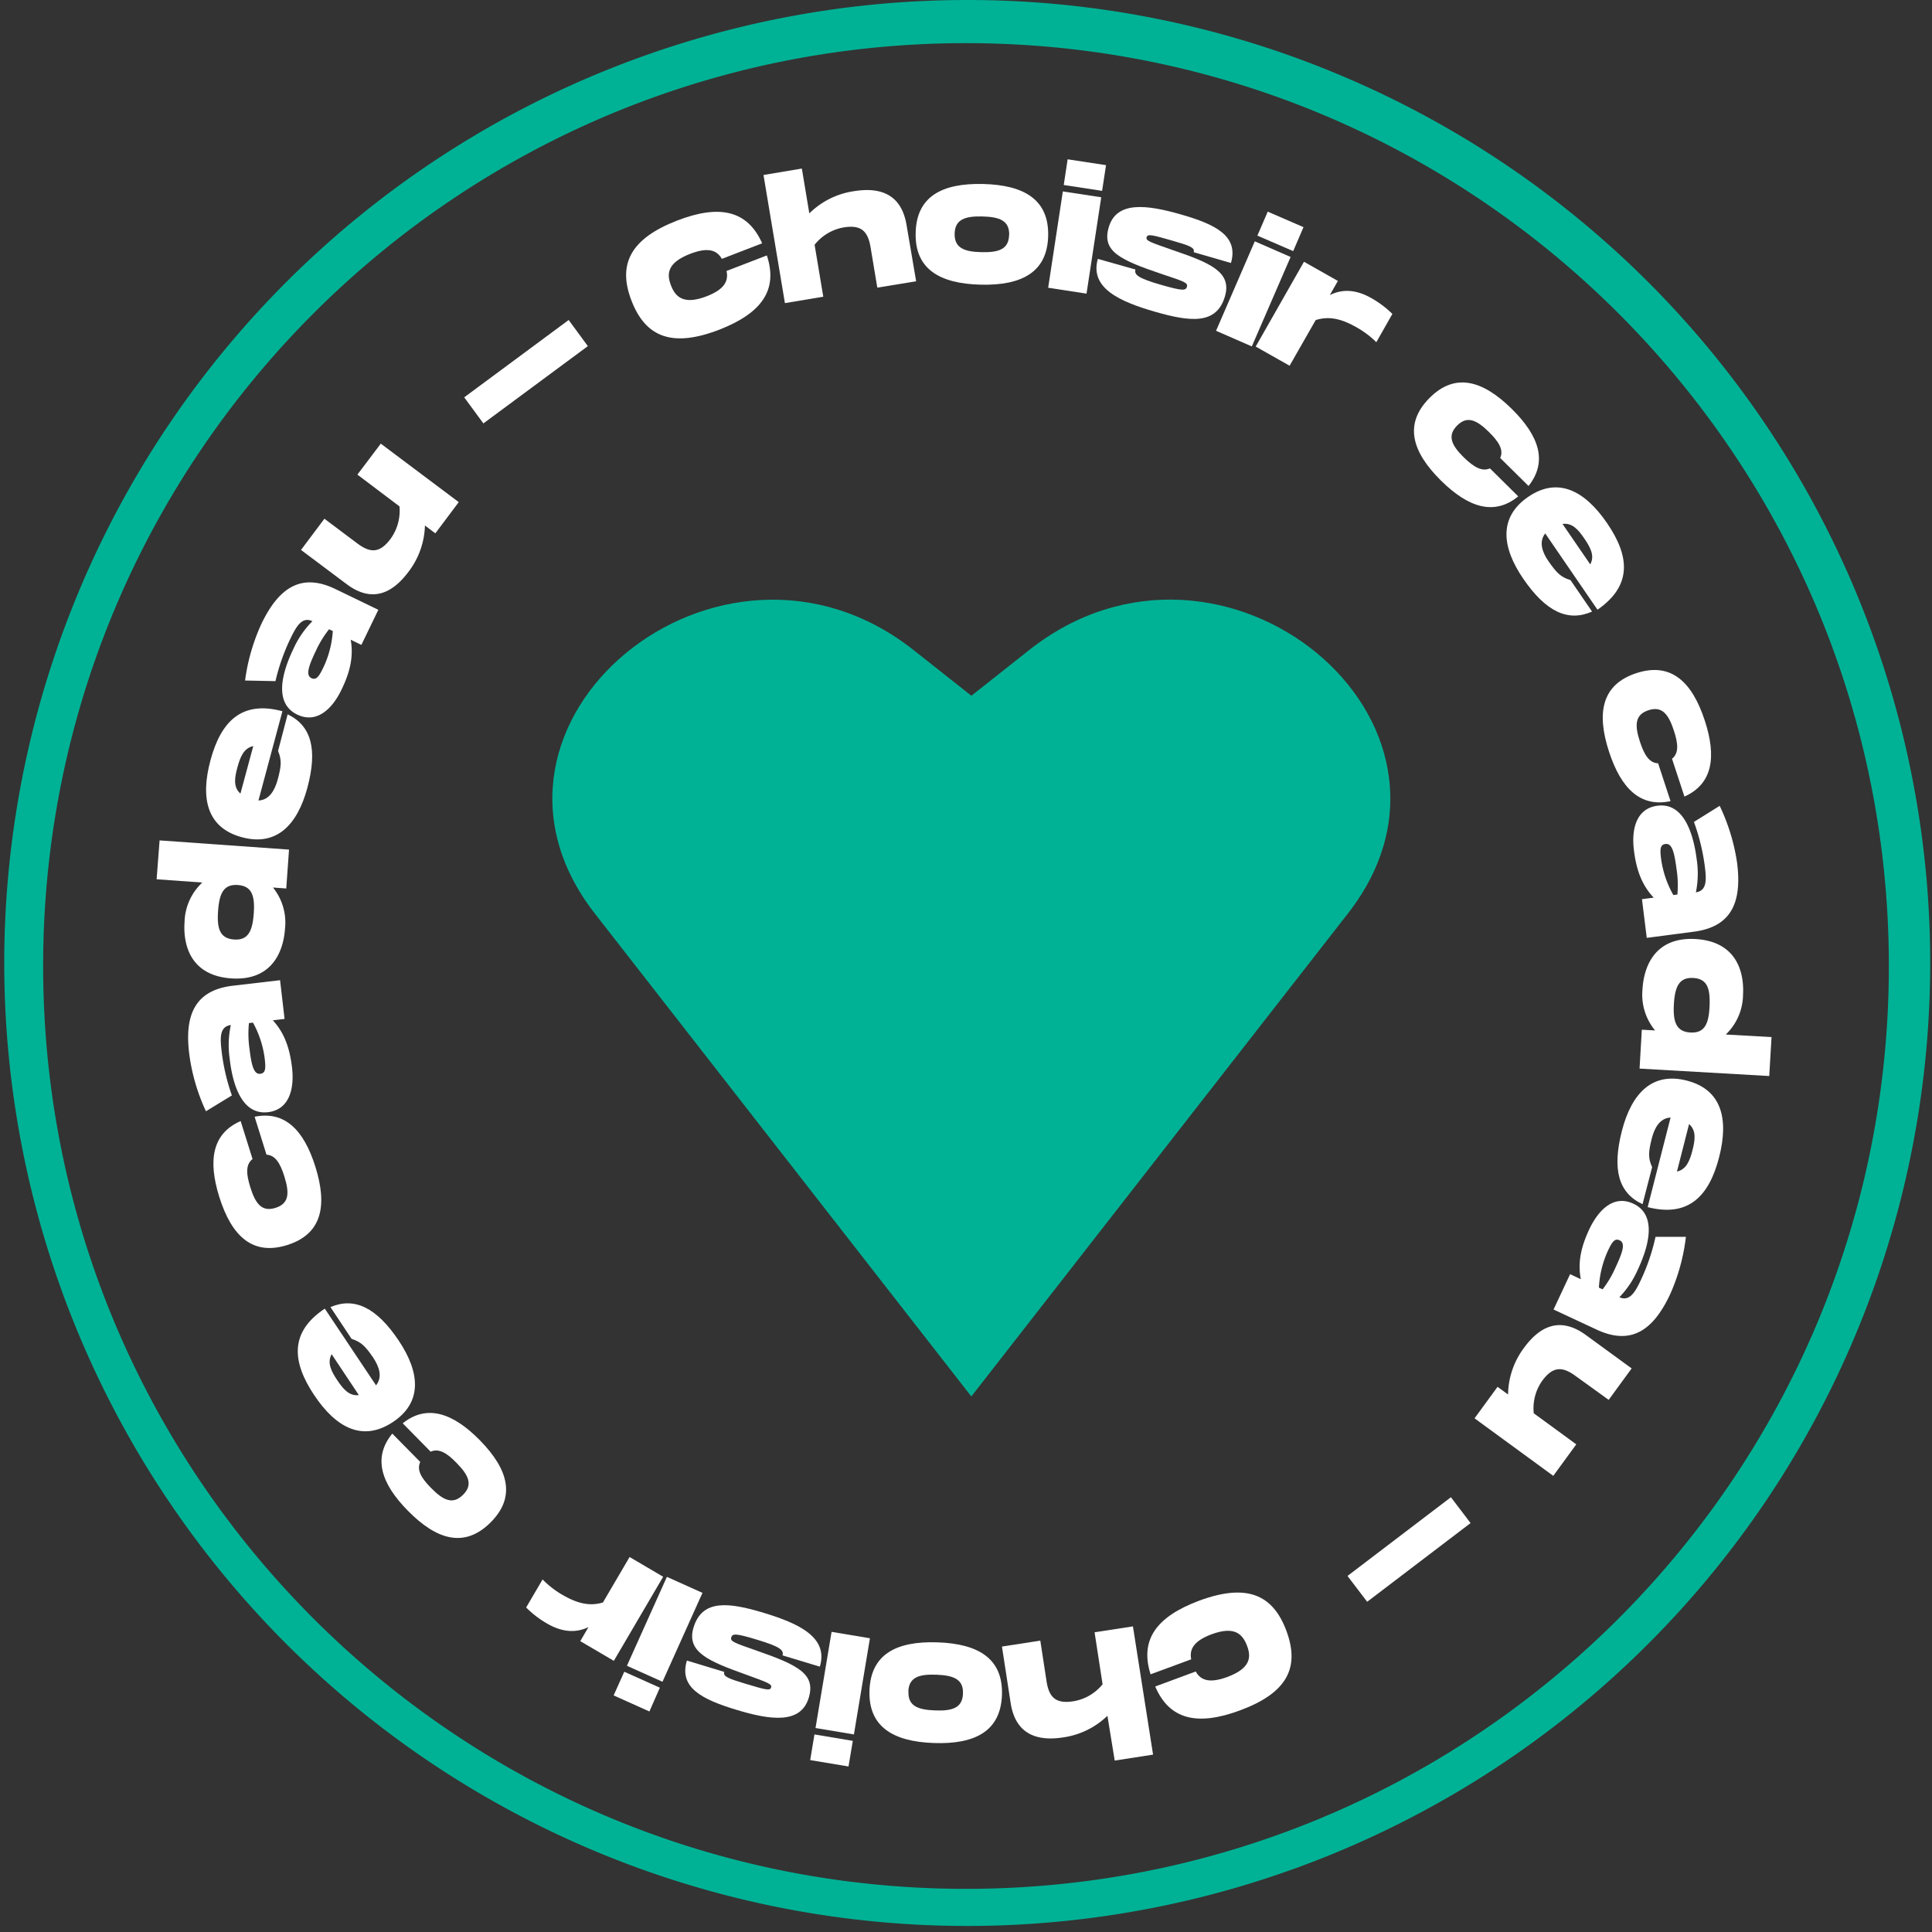 <svg id="Calque_1" data-name="Calque 1" xmlns="http://www.w3.org/2000/svg" viewBox="0 0 403 403"><rect x="0" y="0" width="403" height="403" fill="#333333" stroke="none"/><defs><style>.cls-1{fill:#00b295;}.cls-2{fill:#fff;}</style></defs><title>choixtext3</title><path class="cls-1" d="M251.61,340.29q-39.26-50.37-78.53-100.73c-31-39.73,26.14-86.88,66.54-54.92l12,9.49,12-9.49c40.39-32,97.52,15.19,66.54,54.92Z" transform="translate(-49 -49)"/><path class="cls-2" d="M190.27,95c8.86-3.42,14.67-2.1,17.71,4.75L199.57,103c-1.12-2-3.13-2.39-6.61-1.05-4.87,1.88-4.9,4.25-4,6.59s2.58,4.13,7.42,2.27c3.47-1.35,4.67-3,4.17-5.29l8.41-3.24c2.36,7.15-1,12-9.9,15.48-9.74,3.76-15.34,1.67-18.32-6S180.54,98.77,190.27,95Z" transform="translate(-49 -49)"/><path class="cls-2" d="M238.1,95.94l2,11.73L232,109l-1.41-8.45c-.58-3.44-2.06-4.71-5.67-4.1a9.89,9.89,0,0,0-6,3.61l1.81,10.83-8,1.34-4.47-26.73,8-1.34,1.56,9.35A16.62,16.62,0,0,1,227,88.9C231.54,88.14,236.89,88.69,238.1,95.94Z" transform="translate(-49 -49)"/><path class="cls-2" d="M240,97.54c.18-7.52,5.44-10.37,14.07-10.16s13.75,3.31,13.57,10.83-5.44,10.38-14.08,10.17S239.79,105.06,240,97.54Zm19.51.48c.07-3-2-3.78-5.6-3.87s-5.71.61-5.78,3.59,2,3.78,5.6,3.86S259.42,101,259.49,98Z" transform="translate(-49 -49)"/><path class="cls-2" d="M278.71,90.15l-3.07,20.1-8-1.23,3.06-20.09Zm1-6.7-.82,5.36-8-1.22.81-5.36Z" transform="translate(-49 -49)"/><path class="cls-2" d="M285.85,105.22c-.32,1.1.6,1.83,5.32,3.19,4.36,1.25,5.17,1.27,5.41.42s-.49-1.09-5.13-2.63c-8.88-3-12.62-4.77-11.19-9.75,1.6-5.57,7.9-4.78,15.13-2.7s12,4.48,10.38,10.11L298,101.61c.3-1-1-1.41-4.49-2.42-4-1.14-5.11-1.47-5.33-.72s.59,1,5.46,2.7c7.58,2.6,12.36,4.48,10.89,9.59-1.71,6-7.19,5.4-14.59,3.27S276.27,109.09,278,103Z" transform="translate(-49 -49)"/><path class="cls-2" d="M318.21,102.6l-8.09,18.66L302.66,118l8.08-18.66Zm2.69-6.22-2.15,5-7.47-3.23,2.16-5Z" transform="translate(-49 -49)"/><path class="cls-2" d="M339.44,114.48l-3.35,5.9a19.22,19.22,0,0,0-3.94-3c-2.5-1.43-5.41-2.69-8.71-1.61L318,125.29l-7.07-4L321,103.6l7.07,4-1.68,2.95c2.89-1.44,5.82-1,8.71.66A21.06,21.06,0,0,1,339.44,114.48Z" transform="translate(-49 -49)"/><path class="cls-2" d="M364.36,134.31c5.71,5.64,7.5,11,3.48,16.06l-5.91-5.84c.76-1.68-.26-3.35-2.33-5.4-2.58-2.55-4.58-3.47-6.67-1.35s-1.15,4.11,1.43,6.65c2.07,2,3.75,3,5.43,2.27l5.9,5.84c-5,4.08-10.38,2.36-16.1-3.28-6.15-6.08-7.74-11.84-2.45-17.2S358.21,128.23,364.36,134.31Z" transform="translate(-49 -49)"/><path class="cls-2" d="M376.59,170l4.5,6.57c-5,2.21-9.62.06-14.35-6.85-4.5-6.57-5.17-12.81,1-17.06s11.79-1.39,16.48,5.46,5.32,13-2,18.06l-10.9-15.91c-1.41,1.79-.57,4,.69,5.81C373.72,168.52,374.56,169.39,376.59,170Zm-1.67-11.72,5.79,8.44c1-1.79,0-3.58-1.22-5.37S377,158,374.92,158.29Z" transform="translate(-49 -49)"/><path class="cls-2" d="M404.6,199.29c2.5,7.63,1.63,13.23-4.24,15.87l-2.59-7.89c1.44-1.15,1.3-3.1.39-5.87-1.13-3.45-2.48-5.18-5.31-4.25s-2.9,3.13-1.77,6.57c.91,2.77,1.95,4.43,3.79,4.5l2.59,7.89c-6.3,1.35-10.32-2.65-12.82-10.28-2.69-8.21-1.48-14.06,5.67-16.41S401.91,191.08,404.6,199.29Z" transform="translate(-49 -49)"/><path class="cls-2" d="M402.5,243.32l-10,1.31-1-8.07,2.45-.32c-2.69-2.82-3.66-6.25-4.11-9.75-.6-4.6.51-8.85,4.88-9.42,5.24-.69,7.41,5.18,8.18,11.06a19.71,19.71,0,0,1-.15,7c2.42-.32,2.19-2.88,1.84-5.57a42.88,42.88,0,0,0-2.25-9.11l5.37-3.36a41.44,41.44,0,0,1,3.63,11.86C412.39,237.17,410.19,242.25,402.5,243.32Zm-3.61-7.73a22.11,22.11,0,0,0-.19-5.41c-.49-3.73-1-5.3-2.32-5.13-1.1.15-1.15,1.11-.88,3.16a21,21,0,0,0,2.55,7.49Z" transform="translate(-49 -49)"/><path class="cls-2" d="M418.05,273.45,391,271.9l.47-8.11,2.77.15a11.66,11.66,0,0,1-2.63-8.56c.3-5.25,2.94-11,11.12-10.5s10.16,6.45,9.85,11.7a11.66,11.66,0,0,1-3.59,8.21l9.54.54Zm-16.45-9.08c3,.17,3.84-1.85,4-5.47s-.42-5.73-3.39-5.9-3.84,1.85-4.05,5.47S398.62,264.2,401.6,264.37Z" transform="translate(-49 -49)"/><path class="cls-2" d="M393.62,292.46l-2,7.72c-5-2.32-6.38-7.2-4.3-15.31,2-7.72,6.23-12.33,13.52-10.47s8.81,8,6.75,16-6.3,12.6-14.9,10.4l4.78-18.69c-2.27.12-3.36,2.19-3.92,4.36C392.84,289.32,392.75,290.52,393.62,292.46Zm7.71-9-2.53,9.92c2-.44,2.7-2.36,3.24-4.46S402.88,284.82,401.33,283.48Z" transform="translate(-49 -49)"/><path class="cls-2" d="M382.18,326.41l-9.12-4.26,3.45-7.37,2.24,1.05c-.76-3.83.28-7.24,1.77-10.43,2-4.21,5.19-7.19,9.18-5.32,4.79,2.23,3.46,8.35.95,13.72a19.64,19.64,0,0,1-3.86,5.79c2.21,1,3.39-1.26,4.54-3.71a42.47,42.47,0,0,0,3-8.89l6.34,0a41.08,41.08,0,0,1-3.3,12C393.83,326.54,389.24,329.63,382.18,326.41Zm1.11-8.46a21.94,21.94,0,0,0,2.74-4.66c1.59-3.41,2-5,.81-5.57-1-.48-1.57.31-2.44,2.18a21,21,0,0,0-1.88,7.69Z" transform="translate(-49 -49)"/><path class="cls-2" d="M373,356.85l-16.42-12,4.8-6.57,2.19,1.6a16.61,16.61,0,0,1,3.33-9.74c2.7-3.69,6.91-7,12.85-2.7l9.6,7L384.56,341l-6.93-5c-2.82-2.06-4.76-1.93-6.92,1a9.91,9.91,0,0,0-1.78,6.8l8.87,6.48Z" transform="translate(-49 -49)"/><path class="cls-2" d="M334.18,383.12l-4.1-5.39,21.57-16.42,4.1,5.39Z" transform="translate(-49 -49)"/><path class="cls-2" d="M307.61,405.79c-8.9,3.29-14.69,1.9-17.64-5l8.45-3.13c1.1,2,3.11,2.43,6.6,1.14,4.9-1.82,5-4.19,4.09-6.54s-2.52-4.16-7.38-2.36c-3.5,1.29-4.72,3-4.25,5.22L289,398.25c-2.27-7.19,1.18-12,10.11-15.35,9.79-3.62,15.36-1.45,18.23,6.3S317.4,402.17,307.61,405.79Z" transform="translate(-49 -49)"/><path class="cls-2" d="M259.81,404.21,258,392.46l8-1.24,1.3,8.48c.53,3.45,2,4.73,5.61,4.17a9.91,9.91,0,0,0,6.08-3.54l-1.67-10.85,8-1.23L289.52,415l-8,1.24L280,406.9a16.64,16.64,0,0,1-9.25,4.51C266.27,412.1,260.93,411.48,259.81,404.21Z" transform="translate(-49 -49)"/><path class="cls-2" d="M258,402.58c-.28,7.51-5.58,10.3-14.21,10s-13.7-3.5-13.42-11,5.58-10.3,14.21-10S258.26,395.06,258,402.58Zm-19.5-.74c-.12,3,1.92,3.8,5.55,3.94s5.71-.53,5.82-3.51-1.92-3.8-5.54-3.94S238.58,398.86,238.47,401.84Z" transform="translate(-49 -49)"/><path class="cls-2" d="M218,416.14l.89-5.35,8,1.34-.9,5.34Zm1.11-6.69,3.35-20.06,8,1.34-3.34,20.06Z" transform="translate(-49 -49)"/><path class="cls-2" d="M212.23,394.3c.33-1.11-.58-1.84-5.28-3.26-4.35-1.32-5.15-1.35-5.41-.51s.48,1.1,5.09,2.71c8.85,3.07,12.57,4.93,11.07,9.9-1.68,5.55-8,4.67-15.17,2.49s-11.94-4.64-10.25-10.25l7.79,2.36c-.31,1,1,1.43,4.45,2.48,4,1.19,5.1,1.54,5.32.79s-.57-1-5.42-2.77c-7.54-2.71-12.3-4.64-10.76-9.74,1.79-5.93,7.27-5.3,14.63-3.08s13.57,5.13,11.72,11.23Z" transform="translate(-49 -49)"/><path class="cls-2" d="M177,402.65l2.22-4.94,7.42,3.33L184.46,406Zm2.77-6.18,8.34-18.55,7.42,3.34-8.34,18.54Z" transform="translate(-49 -49)"/><path class="cls-2" d="M158.75,384.31l3.43-5.85a19.54,19.54,0,0,0,3.89,3.07c2.49,1.46,5.38,2.76,8.7,1.73l5.56-9.48,7,4.12-10.29,17.54-7-4.11,1.71-2.93c-2.9,1.4-5.83.9-8.7-.78A20.77,20.77,0,0,1,158.75,384.31Z" transform="translate(-49 -49)"/><path class="cls-2" d="M134.09,364.14c-5.64-5.72-7.35-11.13-3.26-16.1l5.83,5.91c-.78,1.67.21,3.36,2.26,5.43,2.54,2.59,4.52,3.54,6.65,1.44s1.2-4.09-1.34-6.67c-2-2.08-3.72-3.1-5.4-2.34L133,345.89c5-4,10.42-2.22,16.06,3.5,6.06,6.16,7.58,11.94,2.22,17.23S140.16,370.3,134.09,364.14Z" transform="translate(-49 -49)"/><path class="cls-2" d="M122.34,328.28l-4.41-6.63c5-2.14,9.61.07,14.25,7,4.42,6.62,5,12.87-1.26,17s-11.81,1.23-16.41-5.68-5.14-13.1,2.24-18l10.69,16c1.43-1.76.62-3.95-.62-5.82C125.19,329.8,124.36,328.93,122.34,328.28ZM123.85,340l-5.67-8.52c-1,1.78-.06,3.58,1.14,5.38S121.82,340.27,123.85,340Z" transform="translate(-49 -49)"/><path class="cls-2" d="M94.74,298.66c-2.4-7.66-1.45-13.25,4.46-15.81l2.48,7.92c-1.46,1.13-1.34,3.09-.47,5.87,1.08,3.46,2.41,5.21,5.26,4.31s2.93-3.08,1.85-6.54c-.87-2.78-1.89-4.45-3.73-4.55l-2.48-7.92c6.31-1.27,10.28,2.78,12.68,10.44,2.58,8.25,1.29,14.08-5.89,16.33S97.32,306.91,94.74,298.66Z" transform="translate(-49 -49)"/><path class="cls-2" d="M97.42,254.63l10-1.17.94,8.08-2.45.29c2.65,2.86,3.57,6.3,4,9.8.54,4.61-.63,8.84-5,9.36-5.25.62-7.34-5.28-8-11.17a19.68,19.68,0,0,1,.24-7c-2.43.29-2.23,2.86-1.91,5.55a42.45,42.45,0,0,0,2.13,9.13l-5.41,3.3a40.73,40.73,0,0,1-3.48-11.91C87.44,260.65,89.72,255.61,97.42,254.63Zm3.51,7.78a22,22,0,0,0,.12,5.41c.44,3.74,1,5.31,2.24,5.16,1.11-.13,1.17-1.09.93-3.14a21,21,0,0,0-2.45-7.53Z" transform="translate(-49 -49)"/><path class="cls-2" d="M82.29,224.3l27,1.92-.58,8.11-2.77-.2a11.63,11.63,0,0,1,2.51,8.6c-.37,5.24-3.08,10.93-11.26,10.35s-10.06-6.59-9.69-11.83a11.66,11.66,0,0,1,3.7-8.16l-9.53-.68Zm16.32,9.31c-3-.21-3.86,1.8-4.12,5.41s.34,5.73,3.32,5.95,3.86-1.8,4.12-5.42S101.59,233.82,98.61,233.61Z" transform="translate(-49 -49)"/><path class="cls-2" d="M107,205.64,109,198c4.94,2.38,6.28,7.27,4.11,15.35-2.08,7.69-6.39,12.25-13.66,10.29s-8.7-8.07-6.54-16.08,6.46-12.51,15-10.2l-5,18.62c2.27-.09,3.39-2.14,4-4.3C107.69,208.78,107.8,207.58,107,205.64Zm-7.84,8.87,2.67-9.88c-2,.41-2.73,2.32-3.3,4.41S97.6,213.15,99.12,214.51Z" transform="translate(-49 -49)"/><path class="cls-2" d="M118.86,171.82l9.06,4.38-3.54,7.32-2.23-1.08c.7,3.84-.37,7.24-1.91,10.41-2,4.18-5.28,7.12-9.25,5.2-4.76-2.3-3.35-8.4-.77-13.74a19.71,19.71,0,0,1,3.94-5.73c-2.2-1.06-3.41,1.21-4.59,3.65a42.45,42.45,0,0,0-3.11,8.85l-6.34-.13A41.12,41.12,0,0,1,103.59,179C107.22,171.53,111.85,168.5,118.86,171.82Zm-1.22,8.44a21.74,21.74,0,0,0-2.81,4.63c-1.63,3.38-2,5-.88,5.56,1,.48,1.57-.3,2.47-2.16a20.8,20.8,0,0,0,2-7.66Z" transform="translate(-49 -49)"/><path class="cls-2" d="M128.43,141.54l16.26,12.2-4.88,6.51-2.17-1.63a16.64,16.64,0,0,1-3.46,9.69c-2.75,3.66-7,6.95-12.88,2.53l-9.51-7.13,4.88-6.51,6.86,5.15c2.79,2.09,4.73,2,6.93-.94a10,10,0,0,0,1.87-6.78L123.55,148Z" transform="translate(-49 -49)"/><path class="cls-2" d="M167.62,115.75l4,5.45-21.79,16.12-4-5.44Z" transform="translate(-49 -49)"/><path class="cls-1" d="M250.5,58C356.81,58,443,144.19,443,250.5S356.81,443,250.5,443,58,356.81,58,250.5,144.19,58,250.5,58m0-9a200.87,200.87,0,1,0,78.44,15.84A200.27,200.27,0,0,0,250.5,49Z" transform="translate(-49 -49)"/></svg>
